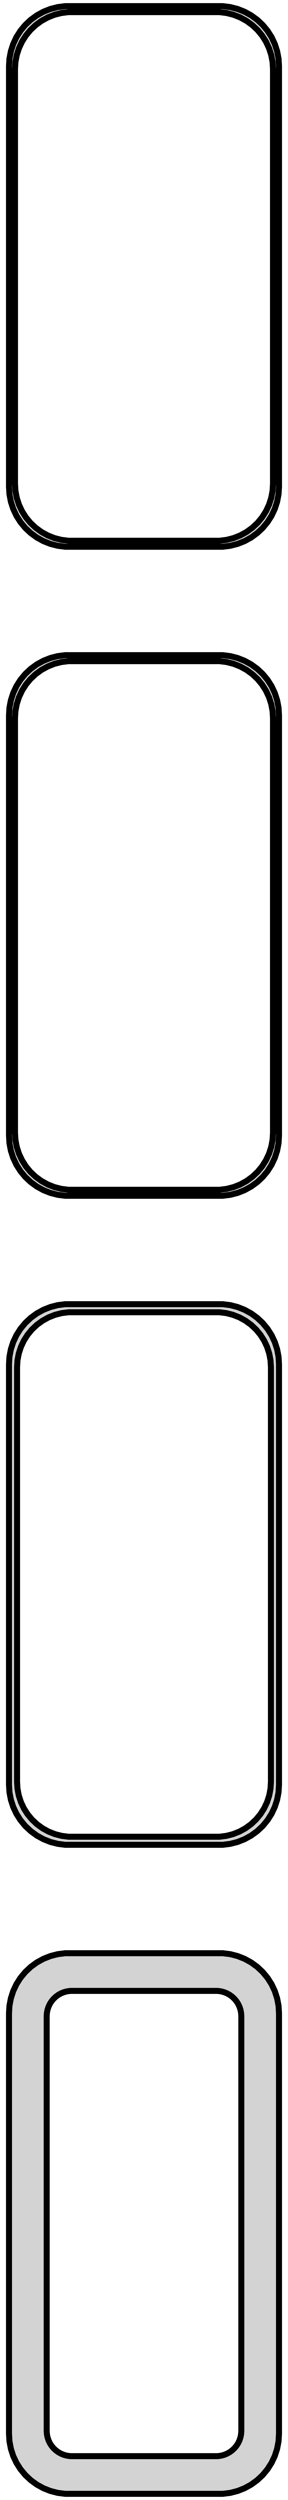 <?xml version="1.0" standalone="no"?>
<!DOCTYPE svg PUBLIC "-//W3C//DTD SVG 1.1//EN" "http://www.w3.org/Graphics/SVG/1.1/DTD/svg11.dtd">
<svg width="24mm" height="208mm" viewBox="-12 -401 24 208" xmlns="http://www.w3.org/2000/svg" version="1.1">
<title>OpenSCAD Model</title>
<path d="
M 7.187,-355.589 L 7.795,-355.745 L 8.379,-355.976 L 8.929,-356.278 L 9.437,-356.647 L 9.895,-357.077
 L 10.295,-357.561 L 10.632,-358.091 L 10.899,-358.659 L 11.093,-359.257 L 11.211,-359.873 L 11.25,-360.5
 L 11.25,-395.5 L 11.211,-396.127 L 11.093,-396.743 L 10.899,-397.341 L 10.632,-397.909 L 10.295,-398.439
 L 9.895,-398.923 L 9.437,-399.353 L 8.929,-399.722 L 8.379,-400.024 L 7.795,-400.255 L 7.187,-400.411
 L 6.564,-400.49 L -6.564,-400.49 L -7.187,-400.411 L -7.795,-400.255 L -8.379,-400.024 L -8.929,-399.722
 L -9.437,-399.353 L -9.895,-398.923 L -10.295,-398.439 L -10.632,-397.909 L -10.899,-397.341 L -11.093,-396.743
 L -11.211,-396.127 L -11.25,-395.5 L -11.25,-360.5 L -11.211,-359.873 L -11.093,-359.257 L -10.899,-358.659
 L -10.632,-358.091 L -10.295,-357.561 L -9.895,-357.077 L -9.437,-356.647 L -8.929,-356.278 L -8.379,-355.976
 L -7.795,-355.745 L -7.187,-355.589 L -6.564,-355.51 L 6.564,-355.51 z
M -6.298,-356.009 L -6.89,-356.084 L -7.468,-356.232 L -8.022,-356.452 L -8.545,-356.739 L -9.028,-357.09
 L -9.463,-357.498 L -9.843,-357.958 L -10.162,-358.462 L -10.416,-359.001 L -10.601,-359.569 L -10.713,-360.155
 L -10.75,-360.75 L -10.75,-395.25 L -10.713,-395.845 L -10.601,-396.431 L -10.416,-396.999 L -10.162,-397.538
 L -9.843,-398.042 L -9.463,-398.502 L -9.028,-398.91 L -8.545,-399.261 L -8.022,-399.548 L -7.468,-399.768
 L -6.89,-399.916 L -6.298,-399.991 L 6.298,-399.991 L 6.89,-399.916 L 7.468,-399.768 L 8.022,-399.548
 L 8.545,-399.261 L 9.028,-398.91 L 9.463,-398.502 L 9.843,-398.042 L 10.162,-397.538 L 10.416,-396.999
 L 10.601,-396.431 L 10.713,-395.845 L 10.75,-395.25 L 10.75,-360.75 L 10.713,-360.155 L 10.601,-359.569
 L 10.416,-359.001 L 10.162,-358.462 L 9.843,-357.958 L 9.463,-357.498 L 9.028,-357.09 L 8.545,-356.739
 L 8.022,-356.452 L 7.468,-356.232 L 6.89,-356.084 L 6.298,-356.009 z
M 7.187,-301.589 L 7.795,-301.745 L 8.379,-301.976 L 8.929,-302.278 L 9.437,-302.647 L 9.895,-303.077
 L 10.295,-303.561 L 10.632,-304.091 L 10.899,-304.659 L 11.093,-305.257 L 11.211,-305.873 L 11.25,-306.5
 L 11.25,-341.5 L 11.211,-342.127 L 11.093,-342.743 L 10.899,-343.341 L 10.632,-343.909 L 10.295,-344.439
 L 9.895,-344.923 L 9.437,-345.353 L 8.929,-345.722 L 8.379,-346.024 L 7.795,-346.255 L 7.187,-346.411
 L 6.564,-346.49 L -6.564,-346.49 L -7.187,-346.411 L -7.795,-346.255 L -8.379,-346.024 L -8.929,-345.722
 L -9.437,-345.353 L -9.895,-344.923 L -10.295,-344.439 L -10.632,-343.909 L -10.899,-343.341 L -11.093,-342.743
 L -11.211,-342.127 L -11.25,-341.5 L -11.25,-306.5 L -11.211,-305.873 L -11.093,-305.257 L -10.899,-304.659
 L -10.632,-304.091 L -10.295,-303.561 L -9.895,-303.077 L -9.437,-302.647 L -8.929,-302.278 L -8.379,-301.976
 L -7.795,-301.745 L -7.187,-301.589 L -6.564,-301.51 L 6.564,-301.51 z
M -6.298,-302.009 L -6.89,-302.084 L -7.468,-302.232 L -8.022,-302.452 L -8.545,-302.739 L -9.028,-303.09
 L -9.463,-303.498 L -9.843,-303.958 L -10.162,-304.462 L -10.416,-305.001 L -10.601,-305.569 L -10.713,-306.155
 L -10.75,-306.75 L -10.75,-341.25 L -10.713,-341.845 L -10.601,-342.431 L -10.416,-342.999 L -10.162,-343.538
 L -9.843,-344.042 L -9.463,-344.502 L -9.028,-344.91 L -8.545,-345.261 L -8.022,-345.548 L -7.468,-345.768
 L -6.89,-345.916 L -6.298,-345.991 L 6.298,-345.991 L 6.89,-345.916 L 7.468,-345.768 L 8.022,-345.548
 L 8.545,-345.261 L 9.028,-344.91 L 9.463,-344.502 L 9.843,-344.042 L 10.162,-343.538 L 10.416,-342.999
 L 10.601,-342.431 L 10.713,-341.845 L 10.75,-341.25 L 10.75,-306.75 L 10.713,-306.155 L 10.601,-305.569
 L 10.416,-305.001 L 10.162,-304.462 L 9.843,-303.958 L 9.463,-303.498 L 9.028,-303.09 L 8.545,-302.739
 L 8.022,-302.452 L 7.468,-302.232 L 6.89,-302.084 L 6.298,-302.009 z
M 7.187,-247.589 L 7.795,-247.745 L 8.379,-247.976 L 8.929,-248.278 L 9.437,-248.647 L 9.895,-249.077
 L 10.295,-249.561 L 10.632,-250.091 L 10.899,-250.659 L 11.093,-251.257 L 11.211,-251.873 L 11.25,-252.5
 L 11.25,-287.5 L 11.211,-288.127 L 11.093,-288.743 L 10.899,-289.341 L 10.632,-289.909 L 10.295,-290.439
 L 9.895,-290.923 L 9.437,-291.353 L 8.929,-291.722 L 8.379,-292.024 L 7.795,-292.255 L 7.187,-292.411
 L 6.564,-292.49 L -6.564,-292.49 L -7.187,-292.411 L -7.795,-292.255 L -8.379,-292.024 L -8.929,-291.722
 L -9.437,-291.353 L -9.895,-290.923 L -10.295,-290.439 L -10.632,-289.909 L -10.899,-289.341 L -11.093,-288.743
 L -11.211,-288.127 L -11.25,-287.5 L -11.25,-252.5 L -11.211,-251.873 L -11.093,-251.257 L -10.899,-250.659
 L -10.632,-250.091 L -10.295,-249.561 L -9.895,-249.077 L -9.437,-248.647 L -8.929,-248.278 L -8.379,-247.976
 L -7.795,-247.745 L -7.187,-247.589 L -6.564,-247.51 L 6.564,-247.51 z
M -6.287,-248.181 L -6.858,-248.253 L -7.415,-248.396 L -7.949,-248.607 L -8.453,-248.884 L -8.918,-249.222
 L -9.338,-249.616 L -9.704,-250.059 L -10.012,-250.544 L -10.257,-251.065 L -10.435,-251.611 L -10.542,-252.176
 L -10.578,-252.75 L -10.578,-287.25 L -10.542,-287.824 L -10.435,-288.389 L -10.257,-288.935 L -10.012,-289.456
 L -9.704,-289.941 L -9.338,-290.384 L -8.918,-290.778 L -8.453,-291.116 L -7.949,-291.393 L -7.415,-291.604
 L -6.858,-291.747 L -6.287,-291.819 L 6.287,-291.819 L 6.858,-291.747 L 7.415,-291.604 L 7.949,-291.393
 L 8.453,-291.116 L 8.918,-290.778 L 9.338,-290.384 L 9.704,-289.941 L 10.012,-289.456 L 10.257,-288.935
 L 10.435,-288.389 L 10.542,-287.824 L 10.578,-287.25 L 10.578,-252.75 L 10.542,-252.176 L 10.435,-251.611
 L 10.257,-251.065 L 10.012,-250.544 L 9.704,-250.059 L 9.338,-249.616 L 8.918,-249.222 L 8.453,-248.884
 L 7.949,-248.607 L 7.415,-248.396 L 6.858,-248.253 L 6.287,-248.181 z
M 7.187,-193.589 L 7.795,-193.745 L 8.379,-193.976 L 8.929,-194.278 L 9.437,-194.647 L 9.895,-195.077
 L 10.295,-195.561 L 10.632,-196.091 L 10.899,-196.659 L 11.093,-197.257 L 11.211,-197.873 L 11.25,-198.5
 L 11.25,-233.5 L 11.211,-234.127 L 11.093,-234.743 L 10.899,-235.341 L 10.632,-235.909 L 10.295,-236.439
 L 9.895,-236.923 L 9.437,-237.353 L 8.929,-237.722 L 8.379,-238.024 L 7.795,-238.255 L 7.187,-238.411
 L 6.564,-238.49 L -6.564,-238.49 L -7.187,-238.411 L -7.795,-238.255 L -8.379,-238.024 L -8.929,-237.722
 L -9.437,-237.353 L -9.895,-236.923 L -10.295,-236.439 L -10.632,-235.909 L -10.899,-235.341 L -11.093,-234.743
 L -11.211,-234.127 L -11.25,-233.5 L -11.25,-198.5 L -11.211,-197.873 L -11.093,-197.257 L -10.899,-196.659
 L -10.632,-196.091 L -10.295,-195.561 L -9.895,-195.077 L -9.437,-194.647 L -8.929,-194.278 L -8.379,-193.976
 L -7.795,-193.745 L -7.187,-193.589 L -6.564,-193.51 L 6.564,-193.51 z
M -6.132,-196.645 L -6.395,-196.678 L -6.652,-196.744 L -6.898,-196.841 L -7.13,-196.969 L -7.345,-197.125
 L -7.538,-197.306 L -7.707,-197.51 L -7.849,-197.734 L -7.961,-197.973 L -8.043,-198.225 L -8.093,-198.486
 L -8.11,-198.75 L -8.11,-233.25 L -8.093,-233.514 L -8.043,-233.775 L -7.961,-234.027 L -7.849,-234.266
 L -7.707,-234.49 L -7.538,-234.694 L -7.345,-234.875 L -7.13,-235.031 L -6.898,-235.159 L -6.652,-235.256
 L -6.395,-235.322 L -6.132,-235.355 L 6.132,-235.355 L 6.395,-235.322 L 6.652,-235.256 L 6.898,-235.159
 L 7.13,-235.031 L 7.345,-234.875 L 7.538,-234.694 L 7.707,-234.49 L 7.849,-234.266 L 7.961,-234.027
 L 8.043,-233.775 L 8.093,-233.514 L 8.11,-233.25 L 8.11,-198.75 L 8.093,-198.486 L 8.043,-198.225
 L 7.961,-197.973 L 7.849,-197.734 L 7.707,-197.51 L 7.538,-197.306 L 7.345,-197.125 L 7.13,-196.969
 L 6.898,-196.841 L 6.652,-196.744 L 6.395,-196.678 L 6.132,-196.645 z
" stroke="black" fill="lightgray" stroke-width="0.5"/>
</svg>

